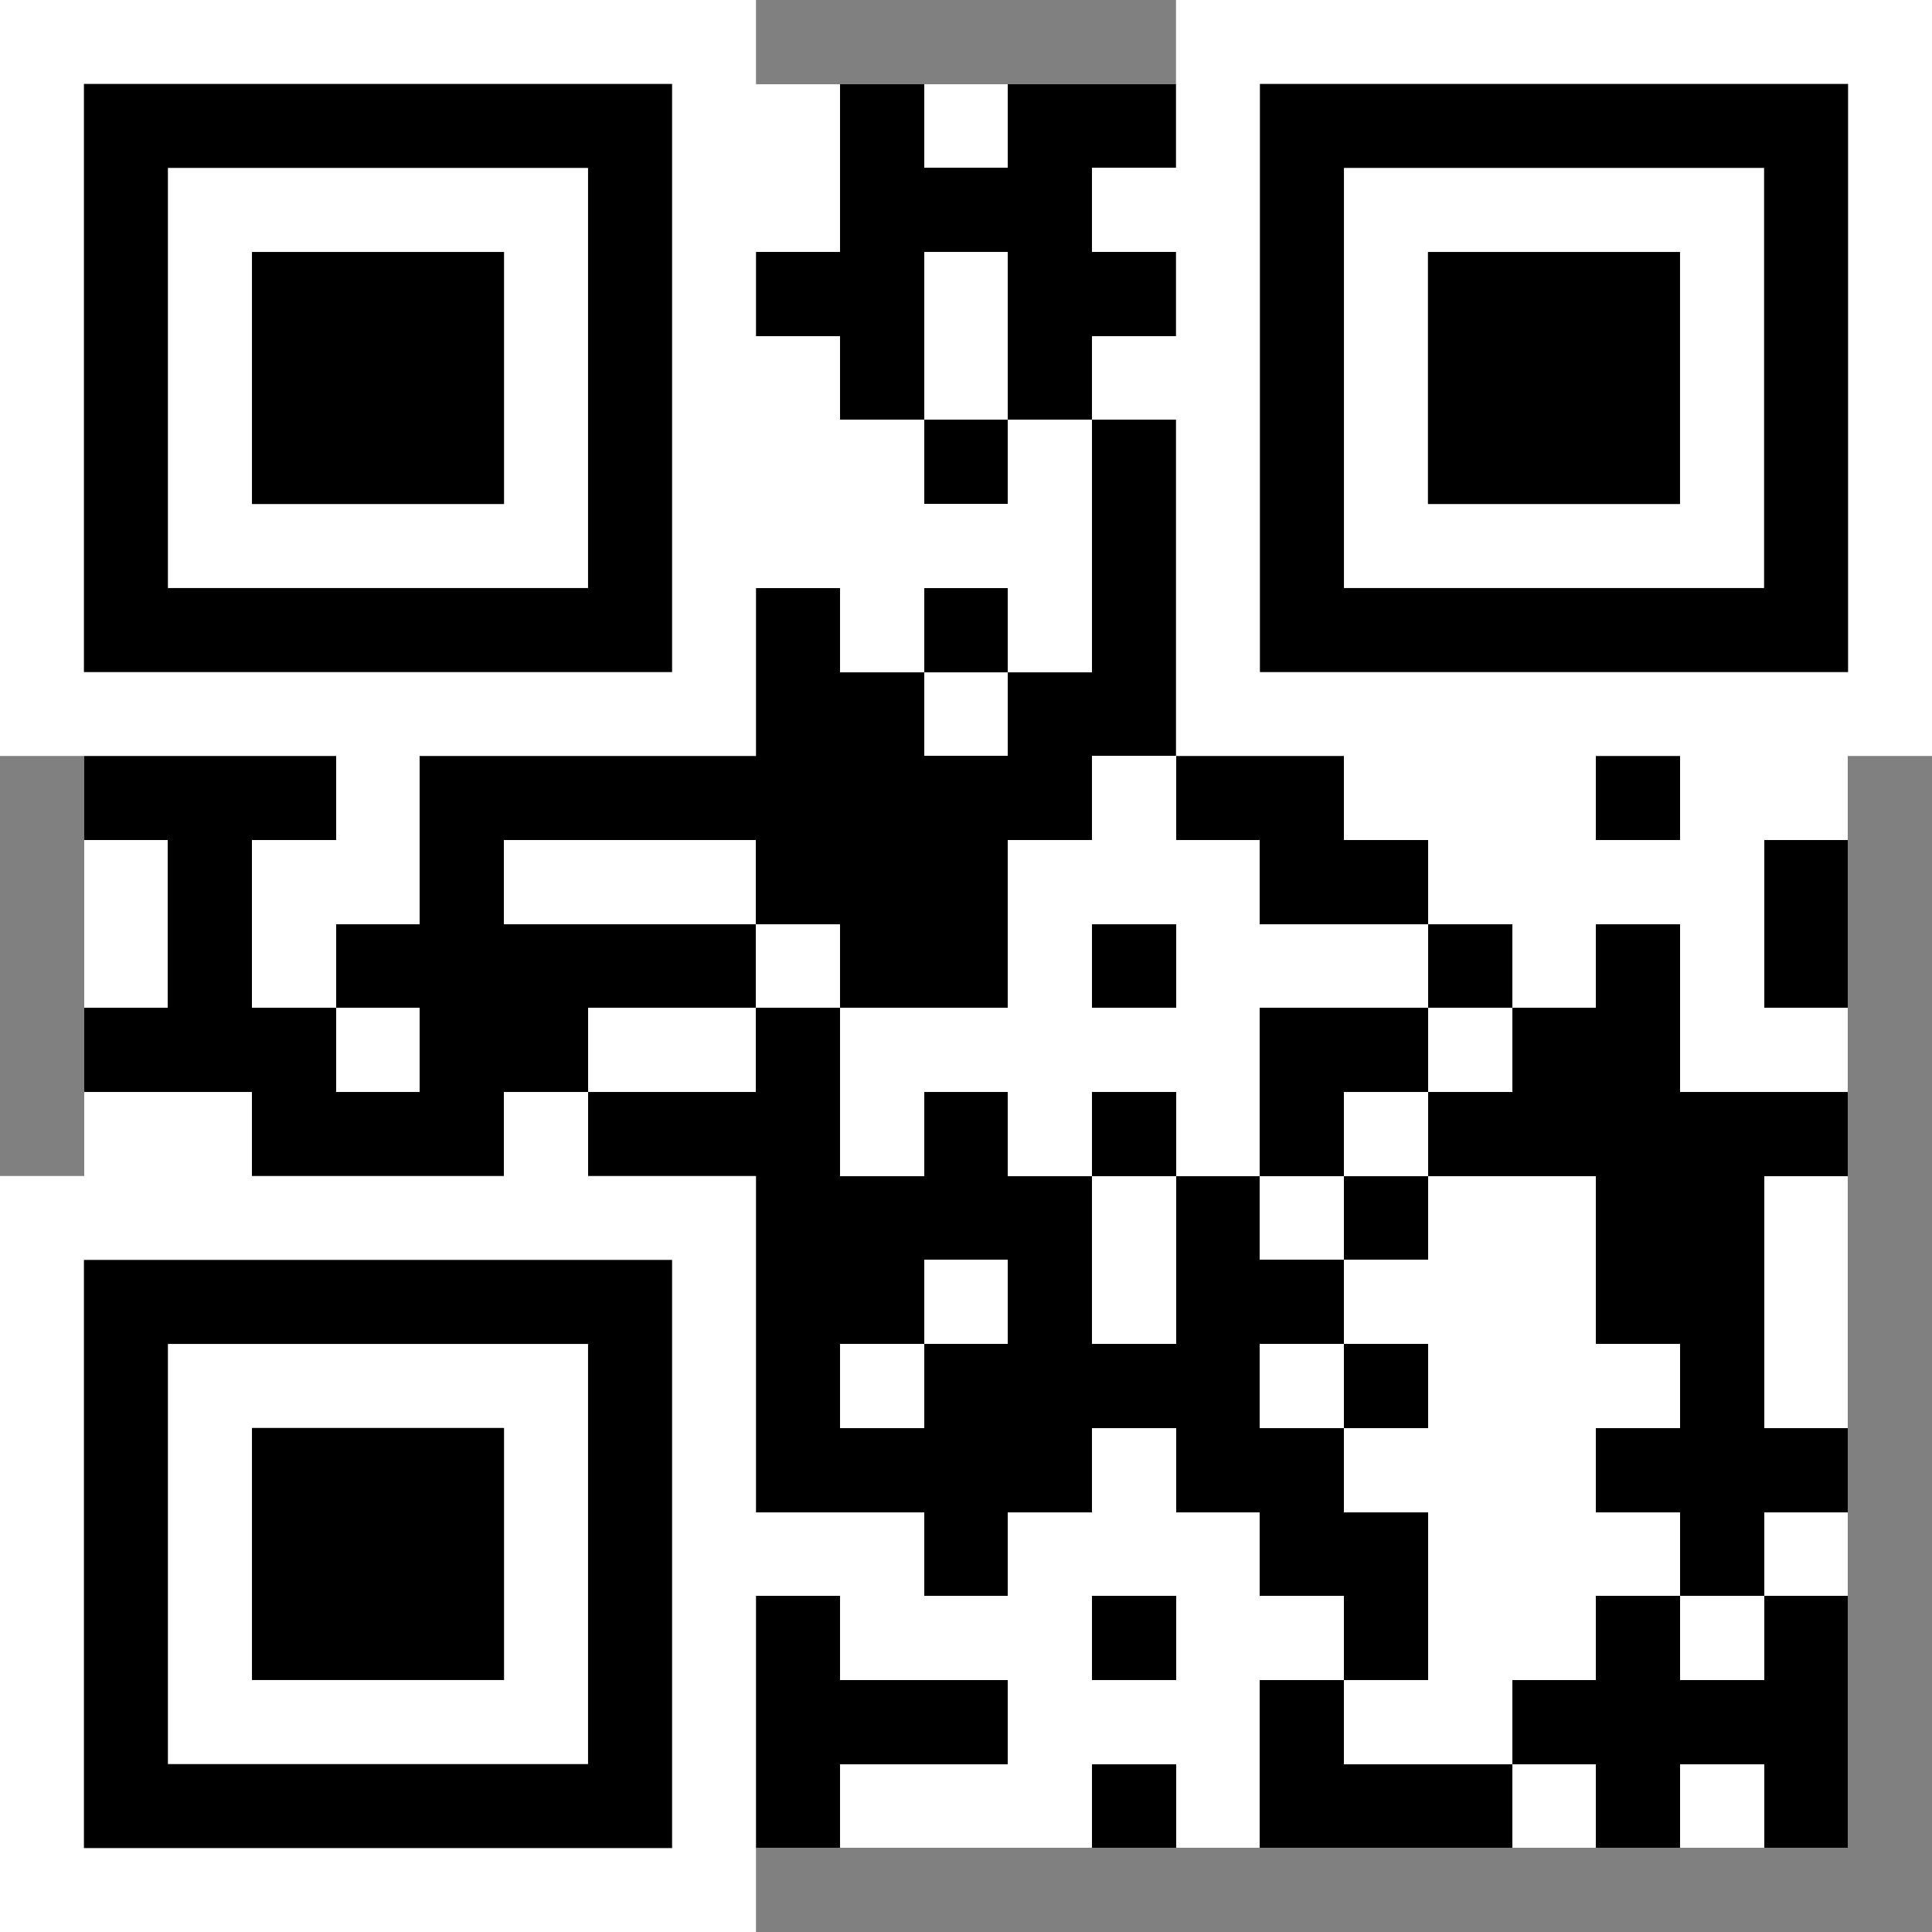<svg width="1000" height="1000" viewBox="0 0 23 23" xmlns="http://www.w3.org/2000/svg"><rect x="0" y="0" width="23" height="23" fill="#808080" stroke="none"/><g transform="translate(1, 1)"><g shape-rendering="crispEdges"><g><rect ry="0" stroke-width="0" x="8" y="0" width="1" height="1" fill-opacity="1" fill="rgb(255, 255, 255)"></rect><rect ry="0" stroke-width="0" x="9" y="0" width="1" height="1" fill-opacity="1" fill="rgb(0, 0, 0)"></rect><rect ry="0" stroke-width="0" x="10" y="0" width="1" height="1" fill-opacity="1" fill="rgb(255, 255, 255)"></rect><rect ry="0" stroke-width="0" x="11" y="0" width="1" height="1" fill-opacity="1" fill="rgb(0, 0, 0)"></rect><rect ry="0" stroke-width="0" x="12" y="0" width="1" height="1" fill-opacity="1" fill="rgb(0, 0, 0)"></rect></g><g><rect ry="0" stroke-width="0" x="8" y="1" width="1" height="1" fill-opacity="1" fill="rgb(255, 255, 255)"></rect><rect ry="0" stroke-width="0" x="9" y="1" width="1" height="1" fill-opacity="1" fill="rgb(0, 0, 0)"></rect><rect ry="0" stroke-width="0" x="10" y="1" width="1" height="1" fill-opacity="1" fill="rgb(0, 0, 0)"></rect><rect ry="0" stroke-width="0" x="11" y="1" width="1" height="1" fill-opacity="1" fill="rgb(0, 0, 0)"></rect><rect ry="0" stroke-width="0" x="12" y="1" width="1" height="1" fill-opacity="1" fill="rgb(255, 255, 255)"></rect></g><g><rect ry="0" stroke-width="0" x="8" y="2" width="1" height="1" fill-opacity="1" fill="rgb(0, 0, 0)"></rect><rect ry="0" stroke-width="0" x="9" y="2" width="1" height="1" fill-opacity="1" fill="rgb(0, 0, 0)"></rect><rect ry="0" stroke-width="0" x="10" y="2" width="1" height="1" fill-opacity="1" fill="rgb(255, 255, 255)"></rect><rect ry="0" stroke-width="0" x="11" y="2" width="1" height="1" fill-opacity="1" fill="rgb(0, 0, 0)"></rect><rect ry="0" stroke-width="0" x="12" y="2" width="1" height="1" fill-opacity="1" fill="rgb(0, 0, 0)"></rect></g><g><rect ry="0" stroke-width="0" x="8" y="3" width="1" height="1" fill-opacity="1" fill="rgb(255, 255, 255)"></rect><rect ry="0" stroke-width="0" x="9" y="3" width="1" height="1" fill-opacity="1" fill="rgb(0, 0, 0)"></rect><rect ry="0" stroke-width="0" x="10" y="3" width="1" height="1" fill-opacity="1" fill="rgb(255, 255, 255)"></rect><rect ry="0" stroke-width="0" x="11" y="3" width="1" height="1" fill-opacity="1" fill="rgb(0, 0, 0)"></rect><rect ry="0" stroke-width="0" x="12" y="3" width="1" height="1" fill-opacity="1" fill="rgb(255, 255, 255)"></rect></g><g><rect ry="0" stroke-width="0" x="8" y="4" width="1" height="1" fill-opacity="1" fill="rgb(255, 255, 255)"></rect><rect ry="0" stroke-width="0" x="9" y="4" width="1" height="1" fill-opacity="1" fill="rgb(255, 255, 255)"></rect><rect ry="0" stroke-width="0" x="10" y="4" width="1" height="1" fill-opacity="1" fill="rgb(0, 0, 0)"></rect><rect ry="0" stroke-width="0" x="11" y="4" width="1" height="1" fill-opacity="1" fill="rgb(255, 255, 255)"></rect><rect ry="0" stroke-width="0" x="12" y="4" width="1" height="1" fill-opacity="1" fill="rgb(0, 0, 0)"></rect></g><g><rect ry="0" stroke-width="0" x="8" y="5" width="1" height="1" fill-opacity="1" fill="rgb(255, 255, 255)"></rect><rect ry="0" stroke-width="0" x="9" y="5" width="1" height="1" fill-opacity="1" fill="rgb(255, 255, 255)"></rect><rect ry="0" stroke-width="0" x="10" y="5" width="1" height="1" fill-opacity="1" fill="rgb(255, 255, 255)"></rect><rect ry="0" stroke-width="0" x="11" y="5" width="1" height="1" fill-opacity="1" fill="rgb(255, 255, 255)"></rect><rect ry="0" stroke-width="0" x="12" y="5" width="1" height="1" fill-opacity="1" fill="rgb(0, 0, 0)"></rect></g><g><rect ry="0" stroke-width="0" x="8" y="6" width="1" height="1" fill-opacity="1" fill="rgb(0, 0, 0)"></rect><rect ry="0" stroke-width="0" x="9" y="6" width="1" height="1" fill-opacity="1" fill="rgb(255, 255, 255)"></rect><rect ry="0" stroke-width="0" x="10" y="6" width="1" height="1" fill-opacity="1" fill="rgb(0, 0, 0)"></rect><rect ry="0" stroke-width="0" x="11" y="6" width="1" height="1" fill-opacity="1" fill="rgb(255, 255, 255)"></rect><rect ry="0" stroke-width="0" x="12" y="6" width="1" height="1" fill-opacity="1" fill="rgb(0, 0, 0)"></rect></g><g><rect ry="0" stroke-width="0" x="8" y="7" width="1" height="1" fill-opacity="1" fill="rgb(0, 0, 0)"></rect><rect ry="0" stroke-width="0" x="9" y="7" width="1" height="1" fill-opacity="1" fill="rgb(0, 0, 0)"></rect><rect ry="0" stroke-width="0" x="10" y="7" width="1" height="1" fill-opacity="1" fill="rgb(255, 255, 255)"></rect><rect ry="0" stroke-width="0" x="11" y="7" width="1" height="1" fill-opacity="1" fill="rgb(0, 0, 0)"></rect><rect ry="0" stroke-width="0" x="12" y="7" width="1" height="1" fill-opacity="1" fill="rgb(0, 0, 0)"></rect></g><g><rect ry="0" stroke-width="0" x="0" y="8" width="1" height="1" fill-opacity="1" fill="rgb(0, 0, 0)"></rect><rect ry="0" stroke-width="0" x="1" y="8" width="1" height="1" fill-opacity="1" fill="rgb(0, 0, 0)"></rect><rect ry="0" stroke-width="0" x="2" y="8" width="1" height="1" fill-opacity="1" fill="rgb(0, 0, 0)"></rect><rect ry="0" stroke-width="0" x="3" y="8" width="1" height="1" fill-opacity="1" fill="rgb(255, 255, 255)"></rect><rect ry="0" stroke-width="0" x="4" y="8" width="1" height="1" fill-opacity="1" fill="rgb(0, 0, 0)"></rect><rect ry="0" stroke-width="0" x="5" y="8" width="1" height="1" fill-opacity="1" fill="rgb(0, 0, 0)"></rect><rect ry="0" stroke-width="0" x="6" y="8" width="1" height="1" fill-opacity="1" fill="rgb(0, 0, 0)"></rect><rect ry="0" stroke-width="0" x="7" y="8" width="1" height="1" fill-opacity="1" fill="rgb(0, 0, 0)"></rect><rect ry="0" stroke-width="0" x="8" y="8" width="1" height="1" fill-opacity="1" fill="rgb(0, 0, 0)"></rect><rect ry="0" stroke-width="0" x="9" y="8" width="1" height="1" fill-opacity="1" fill="rgb(0, 0, 0)"></rect><rect ry="0" stroke-width="0" x="10" y="8" width="1" height="1" fill-opacity="1" fill="rgb(0, 0, 0)"></rect><rect ry="0" stroke-width="0" x="11" y="8" width="1" height="1" fill-opacity="1" fill="rgb(0, 0, 0)"></rect><rect ry="0" stroke-width="0" x="12" y="8" width="1" height="1" fill-opacity="1" fill="rgb(255, 255, 255)"></rect><rect ry="0" stroke-width="0" x="13" y="8" width="1" height="1" fill-opacity="1" fill="rgb(0, 0, 0)"></rect><rect ry="0" stroke-width="0" x="14" y="8" width="1" height="1" fill-opacity="1" fill="rgb(0, 0, 0)"></rect><rect ry="0" stroke-width="0" x="15" y="8" width="1" height="1" fill-opacity="1" fill="rgb(255, 255, 255)"></rect><rect ry="0" stroke-width="0" x="16" y="8" width="1" height="1" fill-opacity="1" fill="rgb(255, 255, 255)"></rect><rect ry="0" stroke-width="0" x="17" y="8" width="1" height="1" fill-opacity="1" fill="rgb(255, 255, 255)"></rect><rect ry="0" stroke-width="0" x="18" y="8" width="1" height="1" fill-opacity="1" fill="rgb(0, 0, 0)"></rect><rect ry="0" stroke-width="0" x="19" y="8" width="1" height="1" fill-opacity="1" fill="rgb(255, 255, 255)"></rect><rect ry="0" stroke-width="0" x="20" y="8" width="1" height="1" fill-opacity="1" fill="rgb(255, 255, 255)"></rect></g><g><rect ry="0" stroke-width="0" x="0" y="9" width="1" height="1" fill-opacity="1" fill="rgb(255, 255, 255)"></rect><rect ry="0" stroke-width="0" x="1" y="9" width="1" height="1" fill-opacity="1" fill="rgb(0, 0, 0)"></rect><rect ry="0" stroke-width="0" x="2" y="9" width="1" height="1" fill-opacity="1" fill="rgb(255, 255, 255)"></rect><rect ry="0" stroke-width="0" x="3" y="9" width="1" height="1" fill-opacity="1" fill="rgb(255, 255, 255)"></rect><rect ry="0" stroke-width="0" x="4" y="9" width="1" height="1" fill-opacity="1" fill="rgb(0, 0, 0)"></rect><rect ry="0" stroke-width="0" x="5" y="9" width="1" height="1" fill-opacity="1" fill="rgb(255, 255, 255)"></rect><rect ry="0" stroke-width="0" x="6" y="9" width="1" height="1" fill-opacity="1" fill="rgb(255, 255, 255)"></rect><rect ry="0" stroke-width="0" x="7" y="9" width="1" height="1" fill-opacity="1" fill="rgb(255, 255, 255)"></rect><rect ry="0" stroke-width="0" x="8" y="9" width="1" height="1" fill-opacity="1" fill="rgb(0, 0, 0)"></rect><rect ry="0" stroke-width="0" x="9" y="9" width="1" height="1" fill-opacity="1" fill="rgb(0, 0, 0)"></rect><rect ry="0" stroke-width="0" x="10" y="9" width="1" height="1" fill-opacity="1" fill="rgb(0, 0, 0)"></rect><rect ry="0" stroke-width="0" x="11" y="9" width="1" height="1" fill-opacity="1" fill="rgb(255, 255, 255)"></rect><rect ry="0" stroke-width="0" x="12" y="9" width="1" height="1" fill-opacity="1" fill="rgb(255, 255, 255)"></rect><rect ry="0" stroke-width="0" x="13" y="9" width="1" height="1" fill-opacity="1" fill="rgb(255, 255, 255)"></rect><rect ry="0" stroke-width="0" x="14" y="9" width="1" height="1" fill-opacity="1" fill="rgb(0, 0, 0)"></rect><rect ry="0" stroke-width="0" x="15" y="9" width="1" height="1" fill-opacity="1" fill="rgb(0, 0, 0)"></rect><rect ry="0" stroke-width="0" x="16" y="9" width="1" height="1" fill-opacity="1" fill="rgb(255, 255, 255)"></rect><rect ry="0" stroke-width="0" x="17" y="9" width="1" height="1" fill-opacity="1" fill="rgb(255, 255, 255)"></rect><rect ry="0" stroke-width="0" x="18" y="9" width="1" height="1" fill-opacity="1" fill="rgb(255, 255, 255)"></rect><rect ry="0" stroke-width="0" x="19" y="9" width="1" height="1" fill-opacity="1" fill="rgb(255, 255, 255)"></rect><rect ry="0" stroke-width="0" x="20" y="9" width="1" height="1" fill-opacity="1" fill="rgb(0, 0, 0)"></rect></g><g><rect ry="0" stroke-width="0" x="0" y="10" width="1" height="1" fill-opacity="1" fill="rgb(255, 255, 255)"></rect><rect ry="0" stroke-width="0" x="1" y="10" width="1" height="1" fill-opacity="1" fill="rgb(0, 0, 0)"></rect><rect ry="0" stroke-width="0" x="2" y="10" width="1" height="1" fill-opacity="1" fill="rgb(255, 255, 255)"></rect><rect ry="0" stroke-width="0" x="3" y="10" width="1" height="1" fill-opacity="1" fill="rgb(0, 0, 0)"></rect><rect ry="0" stroke-width="0" x="4" y="10" width="1" height="1" fill-opacity="1" fill="rgb(0, 0, 0)"></rect><rect ry="0" stroke-width="0" x="5" y="10" width="1" height="1" fill-opacity="1" fill="rgb(0, 0, 0)"></rect><rect ry="0" stroke-width="0" x="6" y="10" width="1" height="1" fill-opacity="1" fill="rgb(0, 0, 0)"></rect><rect ry="0" stroke-width="0" x="7" y="10" width="1" height="1" fill-opacity="1" fill="rgb(0, 0, 0)"></rect><rect ry="0" stroke-width="0" x="8" y="10" width="1" height="1" fill-opacity="1" fill="rgb(255, 255, 255)"></rect><rect ry="0" stroke-width="0" x="9" y="10" width="1" height="1" fill-opacity="1" fill="rgb(0, 0, 0)"></rect><rect ry="0" stroke-width="0" x="10" y="10" width="1" height="1" fill-opacity="1" fill="rgb(0, 0, 0)"></rect><rect ry="0" stroke-width="0" x="11" y="10" width="1" height="1" fill-opacity="1" fill="rgb(255, 255, 255)"></rect><rect ry="0" stroke-width="0" x="12" y="10" width="1" height="1" fill-opacity="1" fill="rgb(0, 0, 0)"></rect><rect ry="0" stroke-width="0" x="13" y="10" width="1" height="1" fill-opacity="1" fill="rgb(255, 255, 255)"></rect><rect ry="0" stroke-width="0" x="14" y="10" width="1" height="1" fill-opacity="1" fill="rgb(255, 255, 255)"></rect><rect ry="0" stroke-width="0" x="15" y="10" width="1" height="1" fill-opacity="1" fill="rgb(255, 255, 255)"></rect><rect ry="0" stroke-width="0" x="16" y="10" width="1" height="1" fill-opacity="1" fill="rgb(0, 0, 0)"></rect><rect ry="0" stroke-width="0" x="17" y="10" width="1" height="1" fill-opacity="1" fill="rgb(255, 255, 255)"></rect><rect ry="0" stroke-width="0" x="18" y="10" width="1" height="1" fill-opacity="1" fill="rgb(0, 0, 0)"></rect><rect ry="0" stroke-width="0" x="19" y="10" width="1" height="1" fill-opacity="1" fill="rgb(255, 255, 255)"></rect><rect ry="0" stroke-width="0" x="20" y="10" width="1" height="1" fill-opacity="1" fill="rgb(0, 0, 0)"></rect></g><g><rect ry="0" stroke-width="0" x="0" y="11" width="1" height="1" fill-opacity="1" fill="rgb(0, 0, 0)"></rect><rect ry="0" stroke-width="0" x="1" y="11" width="1" height="1" fill-opacity="1" fill="rgb(0, 0, 0)"></rect><rect ry="0" stroke-width="0" x="2" y="11" width="1" height="1" fill-opacity="1" fill="rgb(0, 0, 0)"></rect><rect ry="0" stroke-width="0" x="3" y="11" width="1" height="1" fill-opacity="1" fill="rgb(255, 255, 255)"></rect><rect ry="0" stroke-width="0" x="4" y="11" width="1" height="1" fill-opacity="1" fill="rgb(0, 0, 0)"></rect><rect ry="0" stroke-width="0" x="5" y="11" width="1" height="1" fill-opacity="1" fill="rgb(0, 0, 0)"></rect><rect ry="0" stroke-width="0" x="6" y="11" width="1" height="1" fill-opacity="1" fill="rgb(255, 255, 255)"></rect><rect ry="0" stroke-width="0" x="7" y="11" width="1" height="1" fill-opacity="1" fill="rgb(255, 255, 255)"></rect><rect ry="0" stroke-width="0" x="8" y="11" width="1" height="1" fill-opacity="1" fill="rgb(0, 0, 0)"></rect><rect ry="0" stroke-width="0" x="9" y="11" width="1" height="1" fill-opacity="1" fill="rgb(255, 255, 255)"></rect><rect ry="0" stroke-width="0" x="10" y="11" width="1" height="1" fill-opacity="1" fill="rgb(255, 255, 255)"></rect><rect ry="0" stroke-width="0" x="11" y="11" width="1" height="1" fill-opacity="1" fill="rgb(255, 255, 255)"></rect><rect ry="0" stroke-width="0" x="12" y="11" width="1" height="1" fill-opacity="1" fill="rgb(255, 255, 255)"></rect><rect ry="0" stroke-width="0" x="13" y="11" width="1" height="1" fill-opacity="1" fill="rgb(255, 255, 255)"></rect><rect ry="0" stroke-width="0" x="14" y="11" width="1" height="1" fill-opacity="1" fill="rgb(0, 0, 0)"></rect><rect ry="0" stroke-width="0" x="15" y="11" width="1" height="1" fill-opacity="1" fill="rgb(0, 0, 0)"></rect><rect ry="0" stroke-width="0" x="16" y="11" width="1" height="1" fill-opacity="1" fill="rgb(255, 255, 255)"></rect><rect ry="0" stroke-width="0" x="17" y="11" width="1" height="1" fill-opacity="1" fill="rgb(0, 0, 0)"></rect><rect ry="0" stroke-width="0" x="18" y="11" width="1" height="1" fill-opacity="1" fill="rgb(0, 0, 0)"></rect><rect ry="0" stroke-width="0" x="19" y="11" width="1" height="1" fill-opacity="1" fill="rgb(255, 255, 255)"></rect><rect ry="0" stroke-width="0" x="20" y="11" width="1" height="1" fill-opacity="1" fill="rgb(255, 255, 255)"></rect></g><g><rect ry="0" stroke-width="0" x="0" y="12" width="1" height="1" fill-opacity="1" fill="rgb(255, 255, 255)"></rect><rect ry="0" stroke-width="0" x="1" y="12" width="1" height="1" fill-opacity="1" fill="rgb(255, 255, 255)"></rect><rect ry="0" stroke-width="0" x="2" y="12" width="1" height="1" fill-opacity="1" fill="rgb(0, 0, 0)"></rect><rect ry="0" stroke-width="0" x="3" y="12" width="1" height="1" fill-opacity="1" fill="rgb(0, 0, 0)"></rect><rect ry="0" stroke-width="0" x="4" y="12" width="1" height="1" fill-opacity="1" fill="rgb(0, 0, 0)"></rect><rect ry="0" stroke-width="0" x="5" y="12" width="1" height="1" fill-opacity="1" fill="rgb(255, 255, 255)"></rect><rect ry="0" stroke-width="0" x="6" y="12" width="1" height="1" fill-opacity="1" fill="rgb(0, 0, 0)"></rect><rect ry="0" stroke-width="0" x="7" y="12" width="1" height="1" fill-opacity="1" fill="rgb(0, 0, 0)"></rect><rect ry="0" stroke-width="0" x="8" y="12" width="1" height="1" fill-opacity="1" fill="rgb(0, 0, 0)"></rect><rect ry="0" stroke-width="0" x="9" y="12" width="1" height="1" fill-opacity="1" fill="rgb(255, 255, 255)"></rect><rect ry="0" stroke-width="0" x="10" y="12" width="1" height="1" fill-opacity="1" fill="rgb(0, 0, 0)"></rect><rect ry="0" stroke-width="0" x="11" y="12" width="1" height="1" fill-opacity="1" fill="rgb(255, 255, 255)"></rect><rect ry="0" stroke-width="0" x="12" y="12" width="1" height="1" fill-opacity="1" fill="rgb(0, 0, 0)"></rect><rect ry="0" stroke-width="0" x="13" y="12" width="1" height="1" fill-opacity="1" fill="rgb(255, 255, 255)"></rect><rect ry="0" stroke-width="0" x="14" y="12" width="1" height="1" fill-opacity="1" fill="rgb(0, 0, 0)"></rect><rect ry="0" stroke-width="0" x="15" y="12" width="1" height="1" fill-opacity="1" fill="rgb(255, 255, 255)"></rect><rect ry="0" stroke-width="0" x="16" y="12" width="1" height="1" fill-opacity="1" fill="rgb(0, 0, 0)"></rect><rect ry="0" stroke-width="0" x="17" y="12" width="1" height="1" fill-opacity="1" fill="rgb(0, 0, 0)"></rect><rect ry="0" stroke-width="0" x="18" y="12" width="1" height="1" fill-opacity="1" fill="rgb(0, 0, 0)"></rect><rect ry="0" stroke-width="0" x="19" y="12" width="1" height="1" fill-opacity="1" fill="rgb(0, 0, 0)"></rect><rect ry="0" stroke-width="0" x="20" y="12" width="1" height="1" fill-opacity="1" fill="rgb(0, 0, 0)"></rect></g><g><rect ry="0" stroke-width="0" x="8" y="13" width="1" height="1" fill-opacity="1" fill="rgb(0, 0, 0)"></rect><rect ry="0" stroke-width="0" x="9" y="13" width="1" height="1" fill-opacity="1" fill="rgb(0, 0, 0)"></rect><rect ry="0" stroke-width="0" x="10" y="13" width="1" height="1" fill-opacity="1" fill="rgb(0, 0, 0)"></rect><rect ry="0" stroke-width="0" x="11" y="13" width="1" height="1" fill-opacity="1" fill="rgb(0, 0, 0)"></rect><rect ry="0" stroke-width="0" x="12" y="13" width="1" height="1" fill-opacity="1" fill="rgb(255, 255, 255)"></rect><rect ry="0" stroke-width="0" x="13" y="13" width="1" height="1" fill-opacity="1" fill="rgb(0, 0, 0)"></rect><rect ry="0" stroke-width="0" x="14" y="13" width="1" height="1" fill-opacity="1" fill="rgb(255, 255, 255)"></rect><rect ry="0" stroke-width="0" x="15" y="13" width="1" height="1" fill-opacity="1" fill="rgb(0, 0, 0)"></rect><rect ry="0" stroke-width="0" x="16" y="13" width="1" height="1" fill-opacity="1" fill="rgb(255, 255, 255)"></rect><rect ry="0" stroke-width="0" x="17" y="13" width="1" height="1" fill-opacity="1" fill="rgb(255, 255, 255)"></rect><rect ry="0" stroke-width="0" x="18" y="13" width="1" height="1" fill-opacity="1" fill="rgb(0, 0, 0)"></rect><rect ry="0" stroke-width="0" x="19" y="13" width="1" height="1" fill-opacity="1" fill="rgb(0, 0, 0)"></rect><rect ry="0" stroke-width="0" x="20" y="13" width="1" height="1" fill-opacity="1" fill="rgb(255, 255, 255)"></rect></g><g><rect ry="0" stroke-width="0" x="8" y="14" width="1" height="1" fill-opacity="1" fill="rgb(0, 0, 0)"></rect><rect ry="0" stroke-width="0" x="9" y="14" width="1" height="1" fill-opacity="1" fill="rgb(0, 0, 0)"></rect><rect ry="0" stroke-width="0" x="10" y="14" width="1" height="1" fill-opacity="1" fill="rgb(255, 255, 255)"></rect><rect ry="0" stroke-width="0" x="11" y="14" width="1" height="1" fill-opacity="1" fill="rgb(0, 0, 0)"></rect><rect ry="0" stroke-width="0" x="12" y="14" width="1" height="1" fill-opacity="1" fill="rgb(255, 255, 255)"></rect><rect ry="0" stroke-width="0" x="13" y="14" width="1" height="1" fill-opacity="1" fill="rgb(0, 0, 0)"></rect><rect ry="0" stroke-width="0" x="14" y="14" width="1" height="1" fill-opacity="1" fill="rgb(0, 0, 0)"></rect><rect ry="0" stroke-width="0" x="15" y="14" width="1" height="1" fill-opacity="1" fill="rgb(255, 255, 255)"></rect><rect ry="0" stroke-width="0" x="16" y="14" width="1" height="1" fill-opacity="1" fill="rgb(255, 255, 255)"></rect><rect ry="0" stroke-width="0" x="17" y="14" width="1" height="1" fill-opacity="1" fill="rgb(255, 255, 255)"></rect><rect ry="0" stroke-width="0" x="18" y="14" width="1" height="1" fill-opacity="1" fill="rgb(0, 0, 0)"></rect><rect ry="0" stroke-width="0" x="19" y="14" width="1" height="1" fill-opacity="1" fill="rgb(0, 0, 0)"></rect><rect ry="0" stroke-width="0" x="20" y="14" width="1" height="1" fill-opacity="1" fill="rgb(255, 255, 255)"></rect></g><g><rect ry="0" stroke-width="0" x="8" y="15" width="1" height="1" fill-opacity="1" fill="rgb(0, 0, 0)"></rect><rect ry="0" stroke-width="0" x="9" y="15" width="1" height="1" fill-opacity="1" fill="rgb(255, 255, 255)"></rect><rect ry="0" stroke-width="0" x="10" y="15" width="1" height="1" fill-opacity="1" fill="rgb(0, 0, 0)"></rect><rect ry="0" stroke-width="0" x="11" y="15" width="1" height="1" fill-opacity="1" fill="rgb(0, 0, 0)"></rect><rect ry="0" stroke-width="0" x="12" y="15" width="1" height="1" fill-opacity="1" fill="rgb(0, 0, 0)"></rect><rect ry="0" stroke-width="0" x="13" y="15" width="1" height="1" fill-opacity="1" fill="rgb(0, 0, 0)"></rect><rect ry="0" stroke-width="0" x="14" y="15" width="1" height="1" fill-opacity="1" fill="rgb(255, 255, 255)"></rect><rect ry="0" stroke-width="0" x="15" y="15" width="1" height="1" fill-opacity="1" fill="rgb(0, 0, 0)"></rect><rect ry="0" stroke-width="0" x="16" y="15" width="1" height="1" fill-opacity="1" fill="rgb(255, 255, 255)"></rect><rect ry="0" stroke-width="0" x="17" y="15" width="1" height="1" fill-opacity="1" fill="rgb(255, 255, 255)"></rect><rect ry="0" stroke-width="0" x="18" y="15" width="1" height="1" fill-opacity="1" fill="rgb(255, 255, 255)"></rect><rect ry="0" stroke-width="0" x="19" y="15" width="1" height="1" fill-opacity="1" fill="rgb(0, 0, 0)"></rect><rect ry="0" stroke-width="0" x="20" y="15" width="1" height="1" fill-opacity="1" fill="rgb(255, 255, 255)"></rect></g><g><rect ry="0" stroke-width="0" x="8" y="16" width="1" height="1" fill-opacity="1" fill="rgb(0, 0, 0)"></rect><rect ry="0" stroke-width="0" x="9" y="16" width="1" height="1" fill-opacity="1" fill="rgb(0, 0, 0)"></rect><rect ry="0" stroke-width="0" x="10" y="16" width="1" height="1" fill-opacity="1" fill="rgb(0, 0, 0)"></rect><rect ry="0" stroke-width="0" x="11" y="16" width="1" height="1" fill-opacity="1" fill="rgb(0, 0, 0)"></rect><rect ry="0" stroke-width="0" x="12" y="16" width="1" height="1" fill-opacity="1" fill="rgb(255, 255, 255)"></rect><rect ry="0" stroke-width="0" x="13" y="16" width="1" height="1" fill-opacity="1" fill="rgb(0, 0, 0)"></rect><rect ry="0" stroke-width="0" x="14" y="16" width="1" height="1" fill-opacity="1" fill="rgb(0, 0, 0)"></rect><rect ry="0" stroke-width="0" x="15" y="16" width="1" height="1" fill-opacity="1" fill="rgb(255, 255, 255)"></rect><rect ry="0" stroke-width="0" x="16" y="16" width="1" height="1" fill-opacity="1" fill="rgb(255, 255, 255)"></rect><rect ry="0" stroke-width="0" x="17" y="16" width="1" height="1" fill-opacity="1" fill="rgb(255, 255, 255)"></rect><rect ry="0" stroke-width="0" x="18" y="16" width="1" height="1" fill-opacity="1" fill="rgb(0, 0, 0)"></rect><rect ry="0" stroke-width="0" x="19" y="16" width="1" height="1" fill-opacity="1" fill="rgb(0, 0, 0)"></rect><rect ry="0" stroke-width="0" x="20" y="16" width="1" height="1" fill-opacity="1" fill="rgb(0, 0, 0)"></rect></g><g><rect ry="0" stroke-width="0" x="8" y="17" width="1" height="1" fill-opacity="1" fill="rgb(255, 255, 255)"></rect><rect ry="0" stroke-width="0" x="9" y="17" width="1" height="1" fill-opacity="1" fill="rgb(255, 255, 255)"></rect><rect ry="0" stroke-width="0" x="10" y="17" width="1" height="1" fill-opacity="1" fill="rgb(0, 0, 0)"></rect><rect ry="0" stroke-width="0" x="11" y="17" width="1" height="1" fill-opacity="1" fill="rgb(255, 255, 255)"></rect><rect ry="0" stroke-width="0" x="12" y="17" width="1" height="1" fill-opacity="1" fill="rgb(255, 255, 255)"></rect><rect ry="0" stroke-width="0" x="13" y="17" width="1" height="1" fill-opacity="1" fill="rgb(255, 255, 255)"></rect><rect ry="0" stroke-width="0" x="14" y="17" width="1" height="1" fill-opacity="1" fill="rgb(0, 0, 0)"></rect><rect ry="0" stroke-width="0" x="15" y="17" width="1" height="1" fill-opacity="1" fill="rgb(0, 0, 0)"></rect><rect ry="0" stroke-width="0" x="16" y="17" width="1" height="1" fill-opacity="1" fill="rgb(255, 255, 255)"></rect><rect ry="0" stroke-width="0" x="17" y="17" width="1" height="1" fill-opacity="1" fill="rgb(255, 255, 255)"></rect><rect ry="0" stroke-width="0" x="18" y="17" width="1" height="1" fill-opacity="1" fill="rgb(255, 255, 255)"></rect><rect ry="0" stroke-width="0" x="19" y="17" width="1" height="1" fill-opacity="1" fill="rgb(0, 0, 0)"></rect><rect ry="0" stroke-width="0" x="20" y="17" width="1" height="1" fill-opacity="1" fill="rgb(255, 255, 255)"></rect></g><g><rect ry="0" stroke-width="0" x="8" y="18" width="1" height="1" fill-opacity="1" fill="rgb(0, 0, 0)"></rect><rect ry="0" stroke-width="0" x="9" y="18" width="1" height="1" fill-opacity="1" fill="rgb(255, 255, 255)"></rect><rect ry="0" stroke-width="0" x="10" y="18" width="1" height="1" fill-opacity="1" fill="rgb(255, 255, 255)"></rect><rect ry="0" stroke-width="0" x="11" y="18" width="1" height="1" fill-opacity="1" fill="rgb(255, 255, 255)"></rect><rect ry="0" stroke-width="0" x="12" y="18" width="1" height="1" fill-opacity="1" fill="rgb(0, 0, 0)"></rect><rect ry="0" stroke-width="0" x="13" y="18" width="1" height="1" fill-opacity="1" fill="rgb(255, 255, 255)"></rect><rect ry="0" stroke-width="0" x="14" y="18" width="1" height="1" fill-opacity="1" fill="rgb(255, 255, 255)"></rect><rect ry="0" stroke-width="0" x="15" y="18" width="1" height="1" fill-opacity="1" fill="rgb(0, 0, 0)"></rect><rect ry="0" stroke-width="0" x="16" y="18" width="1" height="1" fill-opacity="1" fill="rgb(255, 255, 255)"></rect><rect ry="0" stroke-width="0" x="17" y="18" width="1" height="1" fill-opacity="1" fill="rgb(255, 255, 255)"></rect><rect ry="0" stroke-width="0" x="18" y="18" width="1" height="1" fill-opacity="1" fill="rgb(0, 0, 0)"></rect><rect ry="0" stroke-width="0" x="19" y="18" width="1" height="1" fill-opacity="1" fill="rgb(255, 255, 255)"></rect><rect ry="0" stroke-width="0" x="20" y="18" width="1" height="1" fill-opacity="1" fill="rgb(0, 0, 0)"></rect></g><g><rect ry="0" stroke-width="0" x="8" y="19" width="1" height="1" fill-opacity="1" fill="rgb(0, 0, 0)"></rect><rect ry="0" stroke-width="0" x="9" y="19" width="1" height="1" fill-opacity="1" fill="rgb(0, 0, 0)"></rect><rect ry="0" stroke-width="0" x="10" y="19" width="1" height="1" fill-opacity="1" fill="rgb(0, 0, 0)"></rect><rect ry="0" stroke-width="0" x="11" y="19" width="1" height="1" fill-opacity="1" fill="rgb(255, 255, 255)"></rect><rect ry="0" stroke-width="0" x="12" y="19" width="1" height="1" fill-opacity="1" fill="rgb(255, 255, 255)"></rect><rect ry="0" stroke-width="0" x="13" y="19" width="1" height="1" fill-opacity="1" fill="rgb(255, 255, 255)"></rect><rect ry="0" stroke-width="0" x="14" y="19" width="1" height="1" fill-opacity="1" fill="rgb(0, 0, 0)"></rect><rect ry="0" stroke-width="0" x="15" y="19" width="1" height="1" fill-opacity="1" fill="rgb(255, 255, 255)"></rect><rect ry="0" stroke-width="0" x="16" y="19" width="1" height="1" fill-opacity="1" fill="rgb(255, 255, 255)"></rect><rect ry="0" stroke-width="0" x="17" y="19" width="1" height="1" fill-opacity="1" fill="rgb(0, 0, 0)"></rect><rect ry="0" stroke-width="0" x="18" y="19" width="1" height="1" fill-opacity="1" fill="rgb(0, 0, 0)"></rect><rect ry="0" stroke-width="0" x="19" y="19" width="1" height="1" fill-opacity="1" fill="rgb(0, 0, 0)"></rect><rect ry="0" stroke-width="0" x="20" y="19" width="1" height="1" fill-opacity="1" fill="rgb(0, 0, 0)"></rect></g><g><rect ry="0" stroke-width="0" x="8" y="20" width="1" height="1" fill-opacity="1" fill="rgb(0, 0, 0)"></rect><rect ry="0" stroke-width="0" x="9" y="20" width="1" height="1" fill-opacity="1" fill="rgb(255, 255, 255)"></rect><rect ry="0" stroke-width="0" x="10" y="20" width="1" height="1" fill-opacity="1" fill="rgb(255, 255, 255)"></rect><rect ry="0" stroke-width="0" x="11" y="20" width="1" height="1" fill-opacity="1" fill="rgb(255, 255, 255)"></rect><rect ry="0" stroke-width="0" x="12" y="20" width="1" height="1" fill-opacity="1" fill="rgb(0, 0, 0)"></rect><rect ry="0" stroke-width="0" x="13" y="20" width="1" height="1" fill-opacity="1" fill="rgb(255, 255, 255)"></rect><rect ry="0" stroke-width="0" x="14" y="20" width="1" height="1" fill-opacity="1" fill="rgb(0, 0, 0)"></rect><rect ry="0" stroke-width="0" x="15" y="20" width="1" height="1" fill-opacity="1" fill="rgb(0, 0, 0)"></rect><rect ry="0" stroke-width="0" x="16" y="20" width="1" height="1" fill-opacity="1" fill="rgb(0, 0, 0)"></rect><rect ry="0" stroke-width="0" x="17" y="20" width="1" height="1" fill-opacity="1" fill="rgb(255, 255, 255)"></rect><rect ry="0" stroke-width="0" x="18" y="20" width="1" height="1" fill-opacity="1" fill="rgb(0, 0, 0)"></rect><rect ry="0" stroke-width="0" x="19" y="20" width="1" height="1" fill-opacity="1" fill="rgb(255, 255, 255)"></rect><rect ry="0" stroke-width="0" x="20" y="20" width="1" height="1" fill-opacity="1" fill="rgb(0, 0, 0)"></rect></g></g><g><path d="M-1,-1h9a0,0 0 0 1 0,0v9a0,0 0 0 1 0,0h-9a0,0 0 0 1 0,0v-9a0,0 0 0 1 0,0zM0,0h7a0,0 0 0 1 0,0v7a0,0 0 0 1 0,0h-7a0,0 0 0 1 0,0v-7a0,0 0 0 1 0,0z" fill-rule="evenodd" fill-opacity="1" fill="rgb(255, 255, 255)"></path><path d="M0,0h7a0,0 0 0 1 0,0v7a0,0 0 0 1 0,0h-7a0,0 0 0 1 0,0v-7a0,0 0 0 1 0,0zM1,1h5a0,0 0 0 1 0,0v5a0,0 0 0 1 0,0h-5a0,0 0 0 1 0,0v-5a0,0 0 0 1 0,0z" fill-rule="evenodd" fill-opacity="1" fill="rgb(0, 0, 0)"></path><path d="M1,1h5a0,0 0 0 1 0,0v5a0,0 0 0 1 0,0h-5a0,0 0 0 1 0,0v-5a0,0 0 0 1 0,0zM2,2h3a0,0 0 0 1 0,0v3a0,0 0 0 1 0,0h-3a0,0 0 0 1 0,0v-3a0,0 0 0 1 0,0z" fill-rule="evenodd" fill-opacity="1" fill="rgb(255, 255, 255)"></path><rect x="2" y="2" fill-opacity="1" fill="rgb(0, 0, 0)" width="3" height="3" ry="0"></rect></g><g><path d="M13,-1h9a0,0 0 0 1 0,0v9a0,0 0 0 1 0,0h-9a0,0 0 0 1 0,0v-9a0,0 0 0 1 0,0zM14,0h7a0,0 0 0 1 0,0v7a0,0 0 0 1 0,0h-7a0,0 0 0 1 0,0v-7a0,0 0 0 1 0,0z" fill-rule="evenodd" fill-opacity="1" fill="rgb(255, 255, 255)"></path><path d="M14,0h7a0,0 0 0 1 0,0v7a0,0 0 0 1 0,0h-7a0,0 0 0 1 0,0v-7a0,0 0 0 1 0,0zM15,1h5a0,0 0 0 1 0,0v5a0,0 0 0 1 0,0h-5a0,0 0 0 1 0,0v-5a0,0 0 0 1 0,0z" fill-rule="evenodd" fill-opacity="1" fill="rgb(0, 0, 0)"></path><path d="M15,1h5a0,0 0 0 1 0,0v5a0,0 0 0 1 0,0h-5a0,0 0 0 1 0,0v-5a0,0 0 0 1 0,0zM16,2h3a0,0 0 0 1 0,0v3a0,0 0 0 1 0,0h-3a0,0 0 0 1 0,0v-3a0,0 0 0 1 0,0z" fill-rule="evenodd" fill-opacity="1" fill="rgb(255, 255, 255)"></path><rect x="16" y="2" fill-opacity="1" fill="rgb(0, 0, 0)" width="3" height="3" ry="0"></rect></g><g><path d="M-1,13h9a0,0 0 0 1 0,0v9a0,0 0 0 1 0,0h-9a0,0 0 0 1 0,0v-9a0,0 0 0 1 0,0zM0,14h7a0,0 0 0 1 0,0v7a0,0 0 0 1 0,0h-7a0,0 0 0 1 0,0v-7a0,0 0 0 1 0,0z" fill-rule="evenodd" fill-opacity="1" fill="rgb(255, 255, 255)"></path><path d="M0,14h7a0,0 0 0 1 0,0v7a0,0 0 0 1 0,0h-7a0,0 0 0 1 0,0v-7a0,0 0 0 1 0,0zM1,15h5a0,0 0 0 1 0,0v5a0,0 0 0 1 0,0h-5a0,0 0 0 1 0,0v-5a0,0 0 0 1 0,0z" fill-rule="evenodd" fill-opacity="1" fill="rgb(0, 0, 0)"></path><path d="M1,15h5a0,0 0 0 1 0,0v5a0,0 0 0 1 0,0h-5a0,0 0 0 1 0,0v-5a0,0 0 0 1 0,0zM2,16h3a0,0 0 0 1 0,0v3a0,0 0 0 1 0,0h-3a0,0 0 0 1 0,0v-3a0,0 0 0 1 0,0z" fill-rule="evenodd" fill-opacity="1" fill="rgb(255, 255, 255)"></path><rect x="2" y="16" fill-opacity="1" fill="rgb(0, 0, 0)" width="3" height="3" ry="0"></rect></g></g></svg>